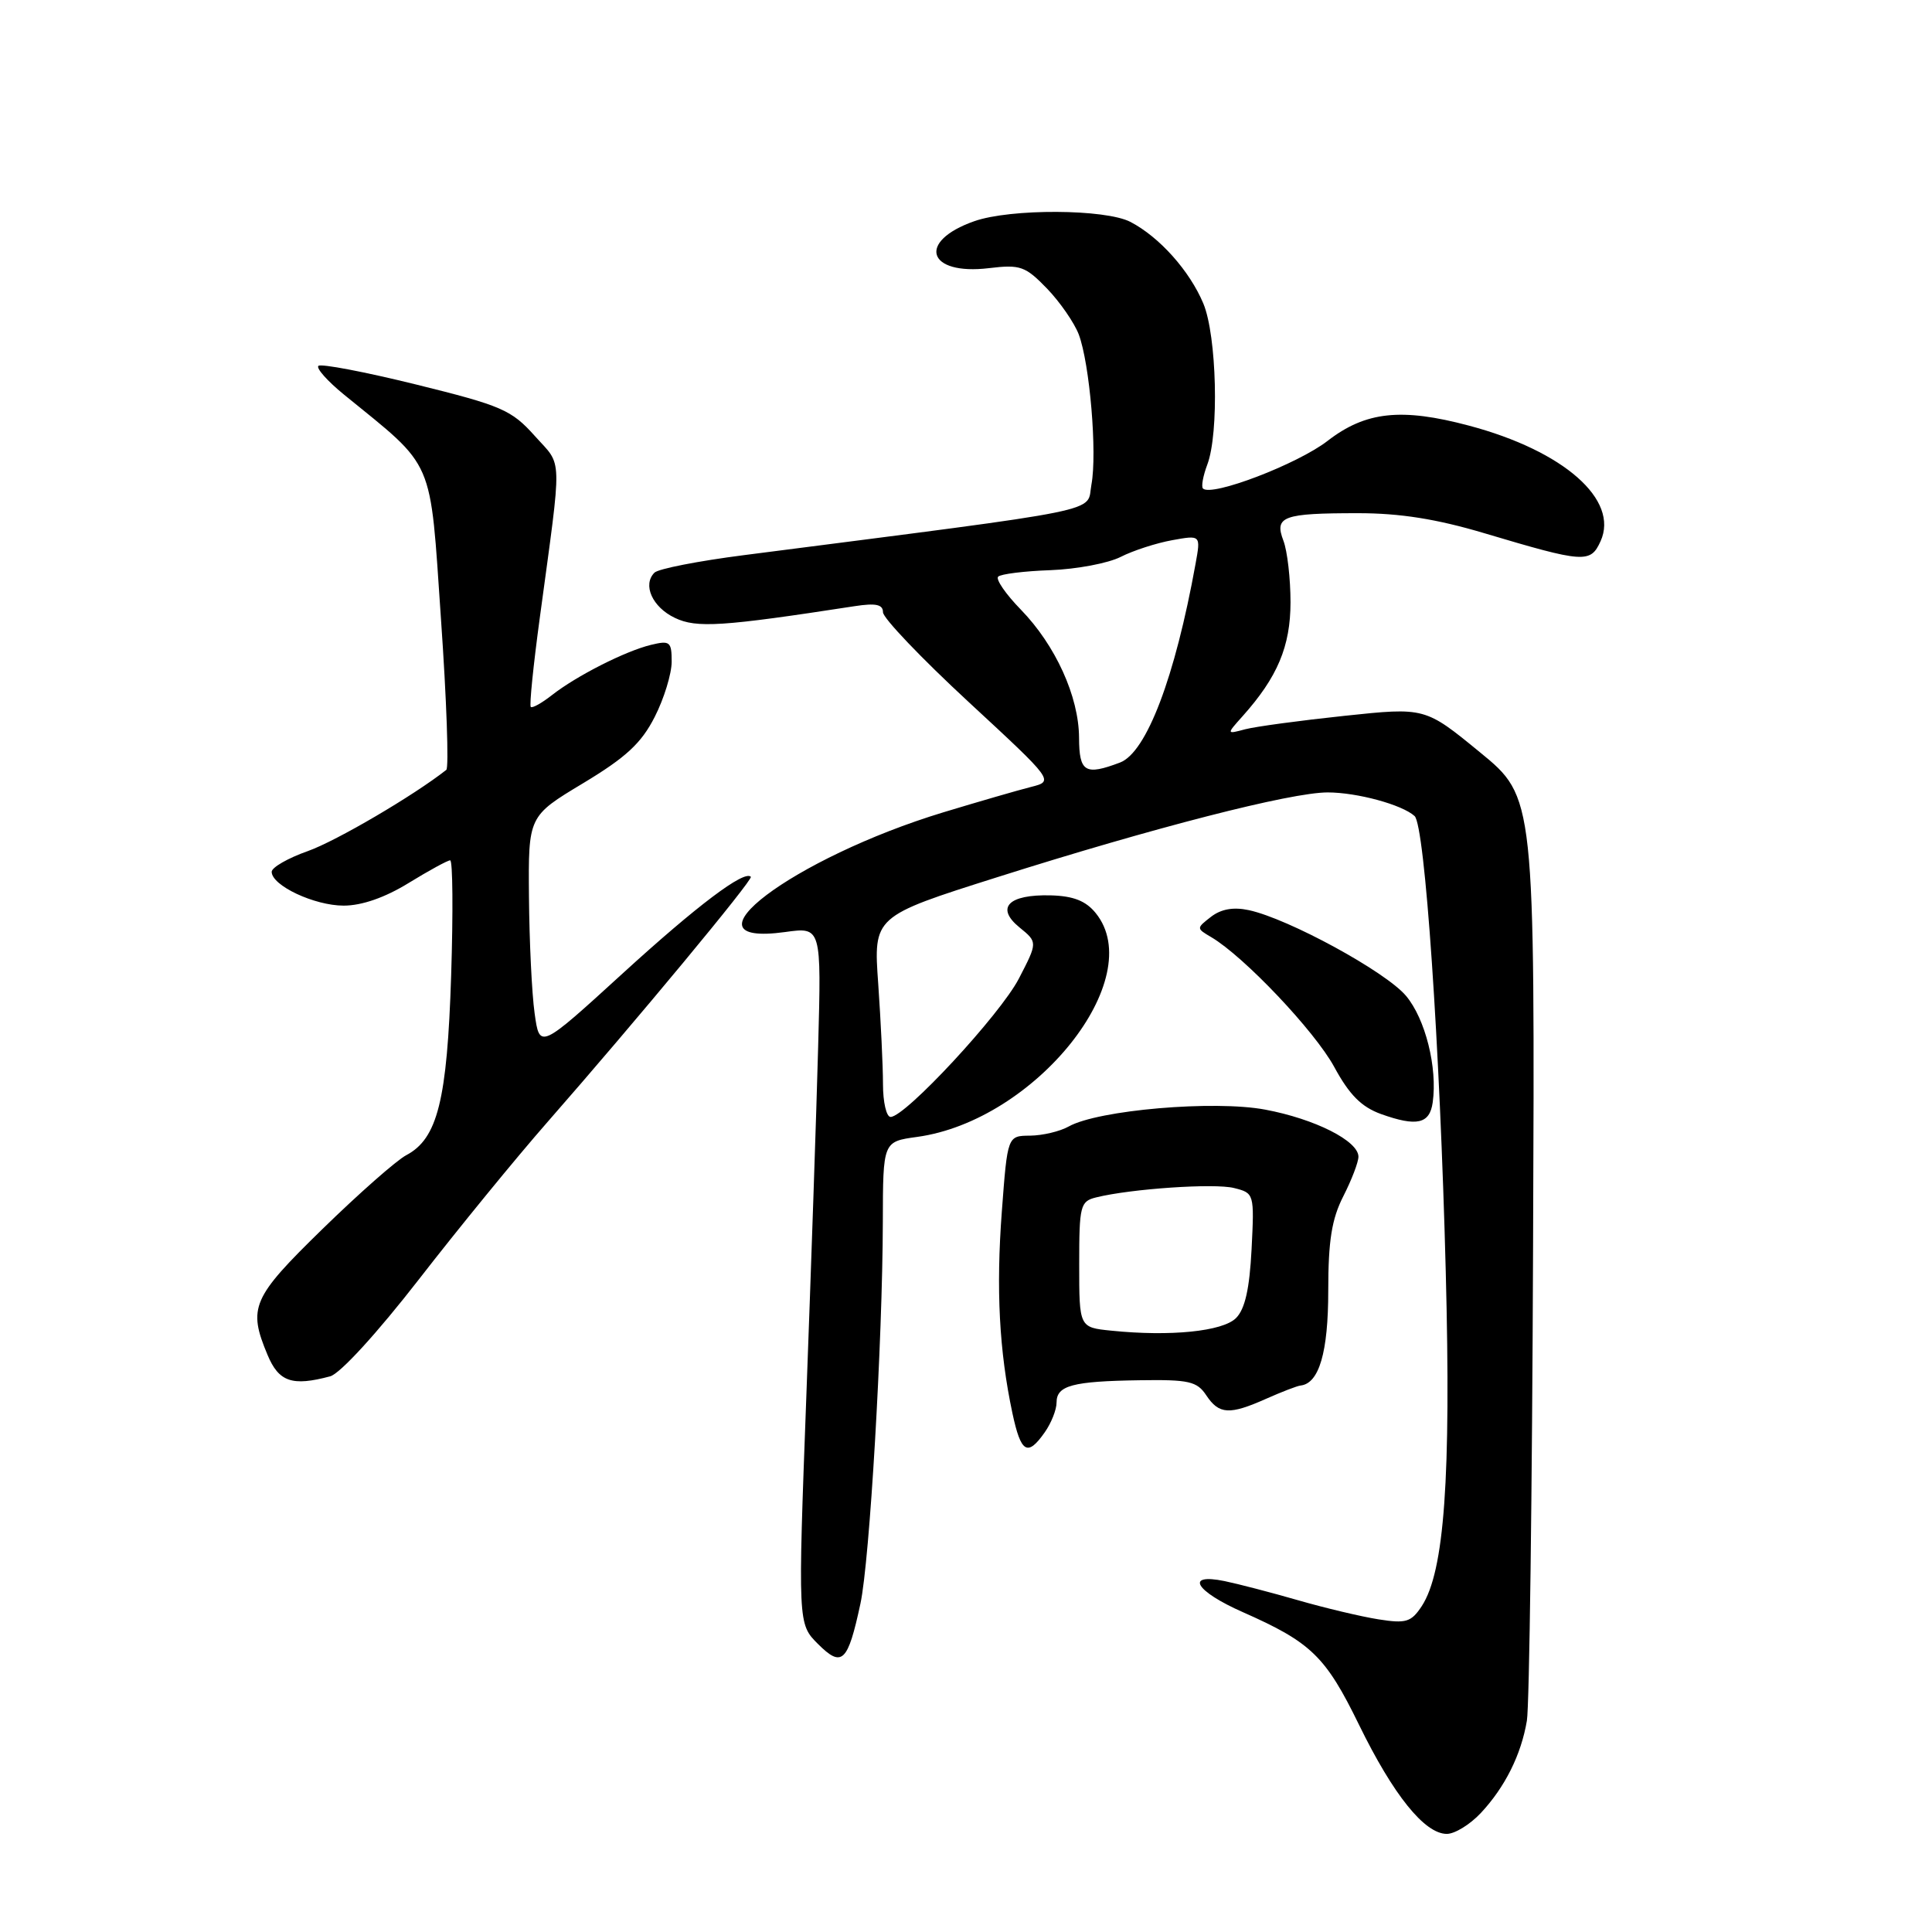 <?xml version="1.0" encoding="UTF-8" standalone="no"?>
<!DOCTYPE svg PUBLIC "-//W3C//DTD SVG 1.1//EN" "http://www.w3.org/Graphics/SVG/1.1/DTD/svg11.dtd" >
<svg xmlns="http://www.w3.org/2000/svg" xmlns:xlink="http://www.w3.org/1999/xlink" version="1.1" viewBox="0 0 256 256">
 <g >
 <path fill="currentColor"
d=" M 196.20 240.25 C 199.42 236.81 201.56 232.52 202.32 228.00 C 202.65 226.07 203.02 197.76 203.14 165.07 C 203.38 105.64 203.38 105.64 196.10 99.68 C 188.83 93.72 188.83 93.72 178.16 94.85 C 172.30 95.47 166.38 96.27 165.00 96.63 C 162.50 97.30 162.50 97.30 164.65 94.90 C 169.28 89.72 170.99 85.65 171.00 79.82 C 171.00 76.69 170.58 73.01 170.06 71.65 C 168.83 68.42 169.97 68.00 179.97 68.00 C 185.50 68.00 190.36 68.77 196.64 70.64 C 209.92 74.60 210.74 74.66 212.08 71.72 C 214.58 66.23 207.21 59.74 194.65 56.40 C 185.69 54.01 180.95 54.52 175.91 58.42 C 171.93 61.50 160.52 65.86 159.40 64.73 C 159.15 64.48 159.41 63.06 159.97 61.57 C 161.55 57.43 161.23 44.49 159.45 40.22 C 157.64 35.90 153.65 31.42 149.80 29.41 C 146.49 27.68 133.90 27.62 129.10 29.31 C 121.45 31.99 122.87 36.52 131.05 35.53 C 135.20 35.03 135.86 35.27 138.74 38.24 C 140.46 40.03 142.35 42.77 142.94 44.31 C 144.40 48.19 145.40 60.04 144.62 64.21 C 143.91 68.00 147.65 67.24 98.57 73.56 C 92.56 74.33 87.23 75.37 86.72 75.88 C 85.11 77.49 86.44 80.45 89.42 81.87 C 92.29 83.25 95.68 83.03 113.25 80.32 C 116.06 79.89 117.00 80.09 117.00 81.13 C 117.00 81.89 122.10 87.24 128.34 93.01 C 139.68 103.50 139.68 103.50 136.59 104.28 C 134.89 104.71 129.68 106.22 125.02 107.63 C 105.07 113.69 89.45 125.50 104.03 123.50 C 108.84 122.83 108.84 122.83 108.41 138.67 C 108.18 147.38 107.47 168.15 106.85 184.84 C 105.72 215.17 105.72 215.17 108.39 217.84 C 111.57 221.01 112.34 220.28 114.01 212.50 C 115.24 206.81 116.94 177.73 116.98 161.89 C 117.00 151.27 117.00 151.27 121.50 150.65 C 137.18 148.51 152.22 129.67 145.19 120.99 C 143.88 119.37 142.23 118.72 139.22 118.64 C 133.61 118.50 131.88 120.27 135.09 122.89 C 137.50 124.85 137.50 124.85 135.00 129.68 C 132.53 134.44 119.96 148.00 118.01 148.00 C 117.45 148.00 117.00 146.04 117.00 143.65 C 117.00 141.26 116.71 135.28 116.37 130.37 C 115.73 121.43 115.73 121.43 132.12 116.24 C 152.85 109.67 171.04 105.00 175.92 105.00 C 179.81 105.00 185.78 106.62 187.44 108.13 C 188.81 109.37 190.80 138.49 191.57 168.50 C 192.28 195.88 191.39 208.23 188.39 212.82 C 186.99 214.94 186.31 215.15 182.65 214.57 C 180.37 214.21 175.57 213.07 172.00 212.04 C 168.43 211.01 164.04 209.87 162.25 209.50 C 156.94 208.42 158.38 210.84 164.71 213.63 C 173.75 217.63 175.65 219.47 180.09 228.57 C 184.63 237.86 188.77 243.00 191.71 243.00 C 192.77 243.00 194.78 241.76 196.20 240.25 Z  M 138.44 189.78 C 139.30 188.56 140.00 186.79 140.00 185.84 C 140.00 183.59 142.09 183.02 151.01 182.89 C 157.53 182.79 158.61 183.03 159.84 184.89 C 161.53 187.43 162.91 187.51 167.78 185.34 C 169.83 184.43 171.87 183.64 172.33 183.59 C 174.79 183.32 176.00 179.19 176.00 171.02 C 176.00 164.40 176.46 161.52 178.00 158.50 C 179.10 156.34 180.00 153.99 180.00 153.27 C 180.00 151.18 174.25 148.27 167.64 147.03 C 160.88 145.76 145.49 147.08 141.60 149.27 C 140.44 149.92 138.15 150.46 136.50 150.48 C 133.50 150.50 133.50 150.50 132.75 160.50 C 131.97 170.84 132.40 179.03 134.15 187.25 C 135.28 192.54 136.15 193.05 138.44 189.78 Z  M 43.75 182.37 C 45.06 182.02 49.97 176.65 55.50 169.53 C 60.72 162.80 68.39 153.41 72.55 148.67 C 84.30 135.26 99.83 116.53 99.49 116.18 C 98.63 115.26 92.37 119.98 82.50 128.99 C 71.50 139.03 71.50 139.03 70.84 134.27 C 70.47 131.64 70.14 124.70 70.09 118.82 C 70.00 108.15 70.00 108.15 77.25 103.79 C 82.95 100.36 84.98 98.48 86.75 95.00 C 87.99 92.57 89.00 89.27 89.00 87.68 C 89.00 85.02 88.77 84.84 86.25 85.45 C 82.84 86.28 76.38 89.56 73.13 92.11 C 71.79 93.16 70.53 93.87 70.33 93.67 C 70.13 93.47 70.67 88.17 71.52 81.90 C 74.52 59.69 74.59 61.94 70.85 57.75 C 67.77 54.31 66.48 53.75 55.14 50.95 C 48.33 49.27 42.51 48.16 42.19 48.48 C 41.87 48.79 43.39 50.50 45.56 52.27 C 57.75 62.20 56.94 60.32 58.43 82.00 C 59.18 92.72 59.49 101.73 59.14 102.01 C 54.83 105.41 44.57 111.43 40.80 112.77 C 38.16 113.70 36.00 114.94 36.00 115.52 C 36.00 117.34 41.66 120.00 45.54 120.00 C 47.94 120.00 51.02 118.93 54.15 117.00 C 56.84 115.35 59.31 114.00 59.65 114.00 C 59.99 114.00 60.05 120.86 59.78 129.25 C 59.25 145.80 57.98 150.88 53.83 153.07 C 52.55 153.74 47.56 158.14 42.75 162.83 C 33.39 171.96 32.82 173.25 35.45 179.53 C 36.94 183.11 38.72 183.72 43.75 182.37 Z  M 189.84 146.08 C 190.49 141.48 188.87 135.00 186.30 131.95 C 183.62 128.76 170.73 121.73 165.48 120.60 C 163.45 120.16 161.81 120.45 160.48 121.47 C 158.51 123.00 158.51 123.01 160.50 124.18 C 164.84 126.74 174.22 136.64 176.79 141.37 C 178.80 145.08 180.40 146.68 183.00 147.62 C 187.73 149.31 189.44 148.93 189.84 146.08 Z  M 142.98 97.75 C 142.95 92.29 139.86 85.50 135.26 80.77 C 133.26 78.72 131.91 76.75 132.26 76.41 C 132.61 76.06 135.73 75.67 139.20 75.55 C 142.66 75.42 146.85 74.63 148.50 73.79 C 150.15 72.95 153.21 71.96 155.31 71.58 C 159.11 70.89 159.11 70.89 158.42 74.69 C 155.70 89.75 151.92 99.70 148.41 101.04 C 143.78 102.79 143.00 102.32 142.98 97.75 Z  M 147.25 176.32 C 143.00 175.89 143.00 175.89 143.00 167.55 C 143.00 159.74 143.14 159.18 145.25 158.66 C 149.84 157.52 160.92 156.76 163.52 157.42 C 166.19 158.09 166.21 158.16 165.84 165.53 C 165.57 170.78 164.97 173.46 163.78 174.65 C 162.01 176.42 155.08 177.12 147.25 176.32 Z "/>
</g>
</svg>